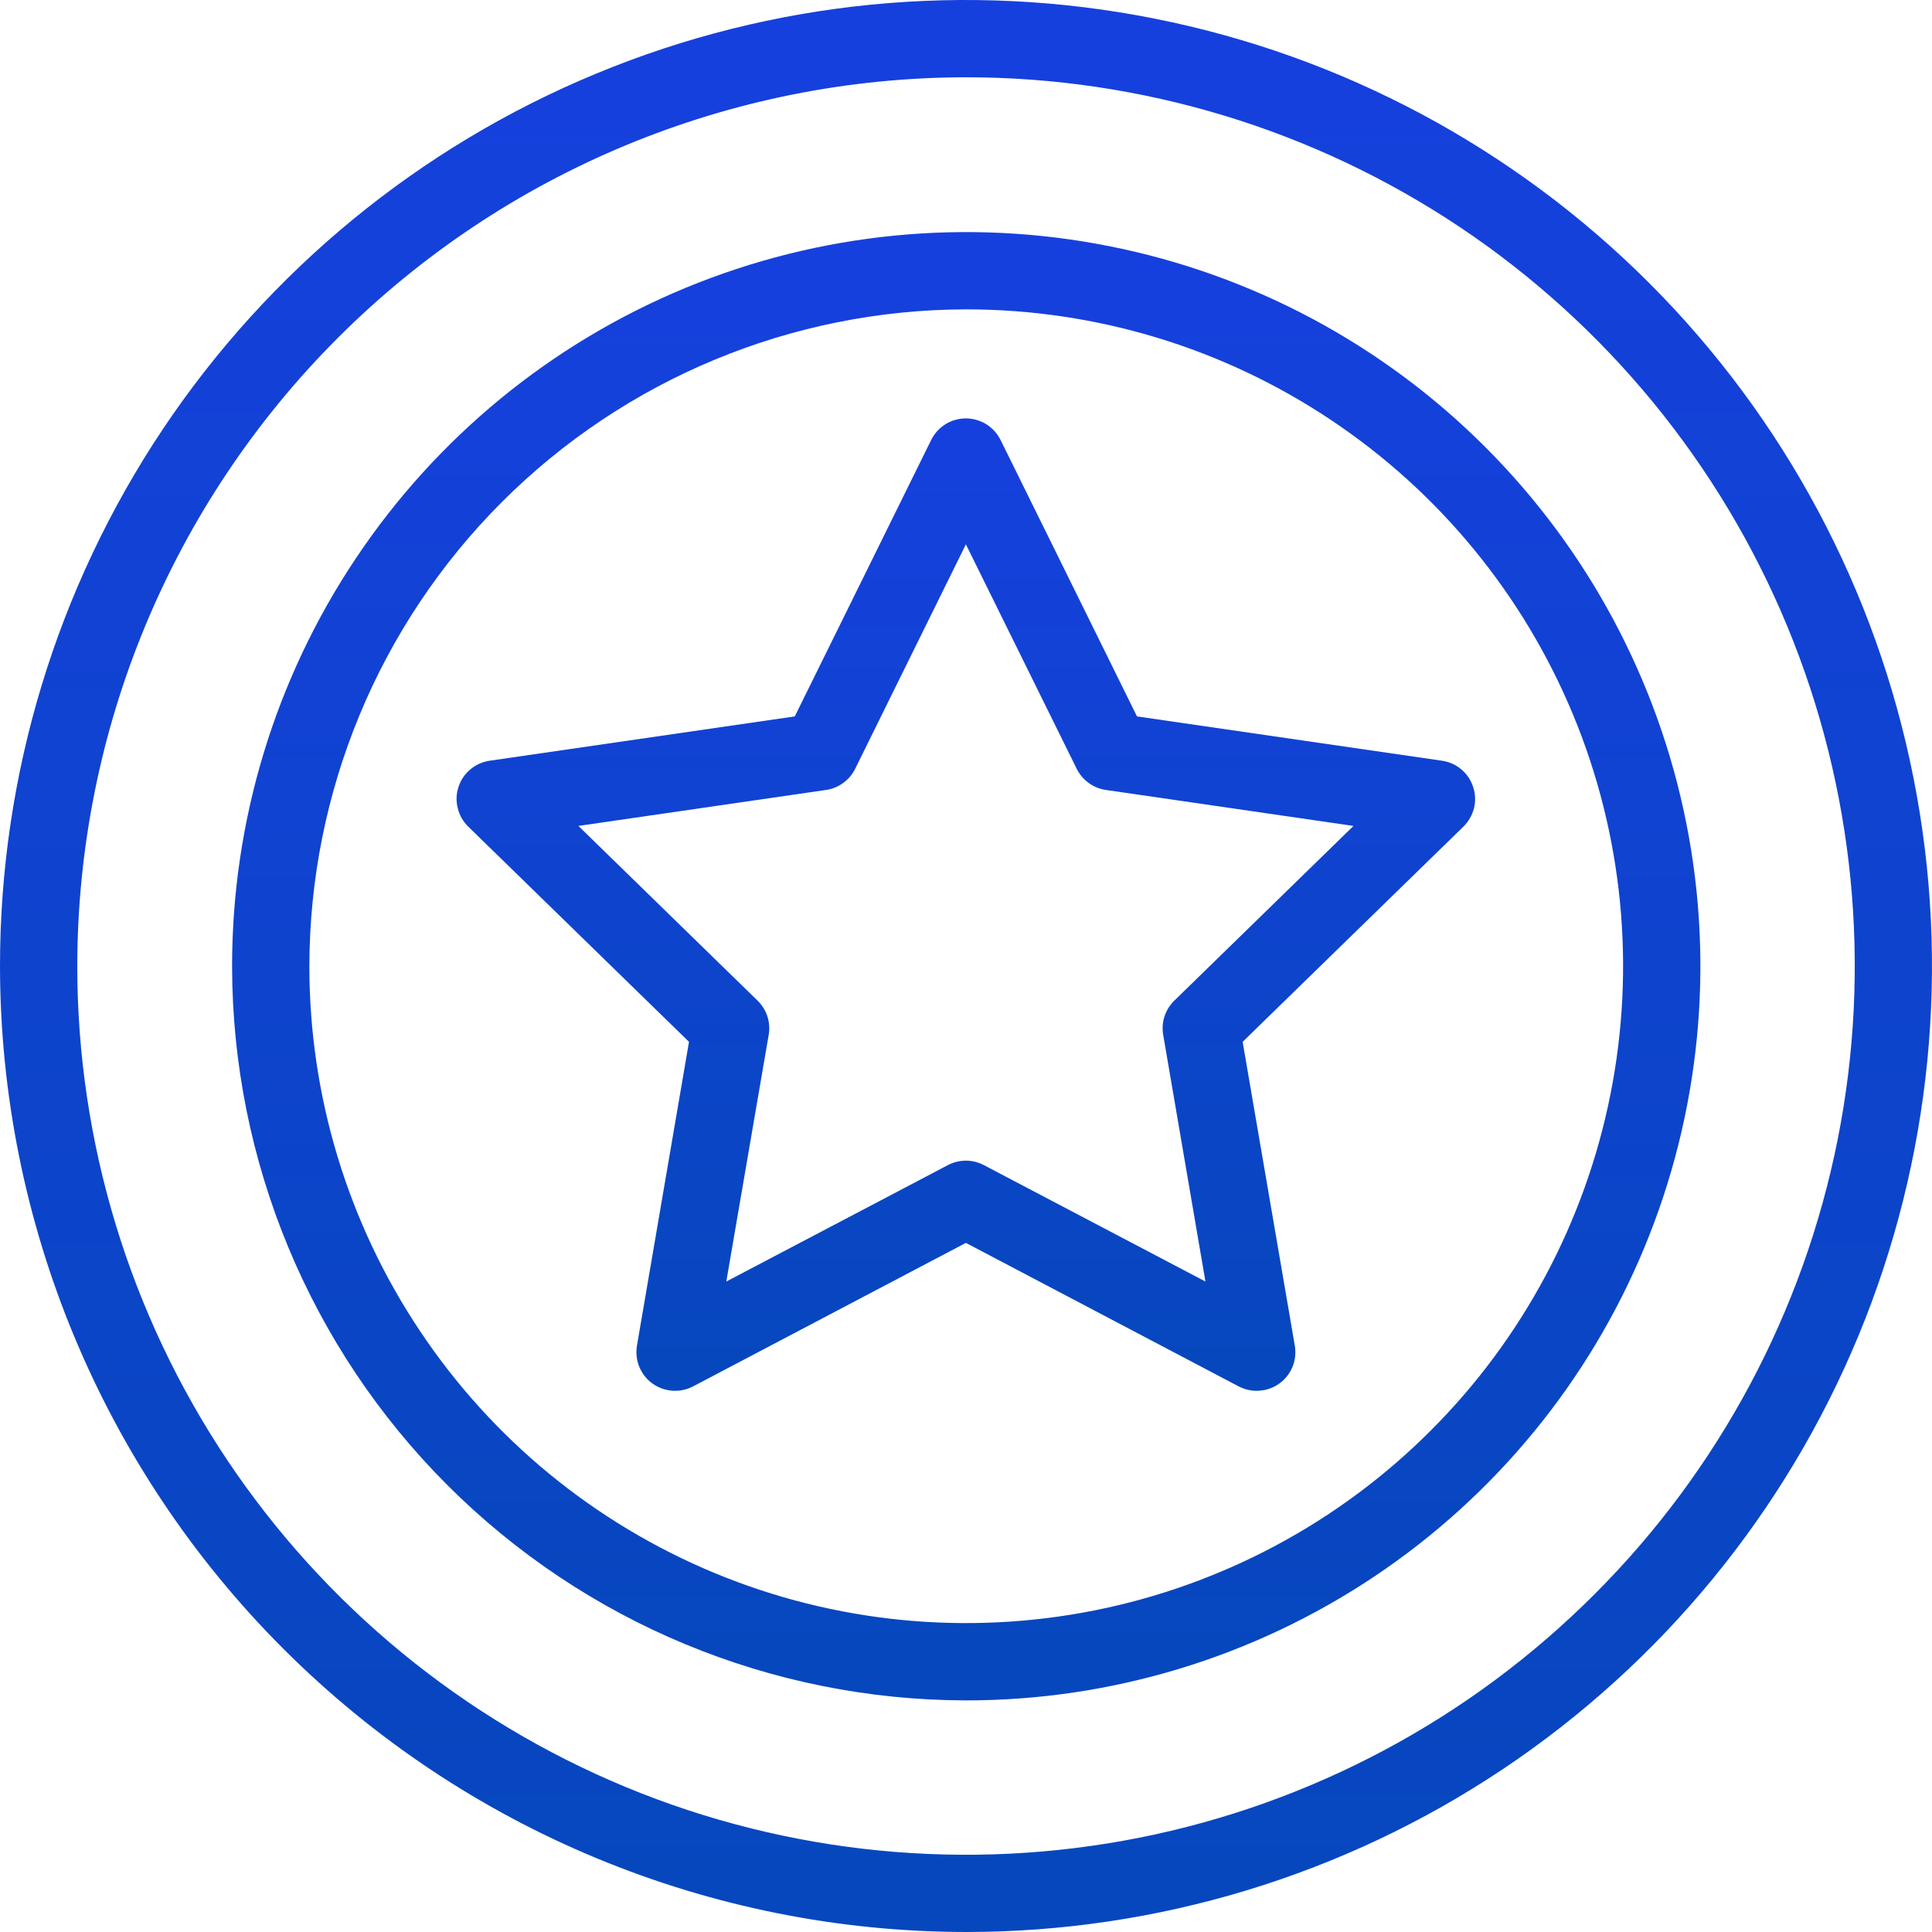 <svg width="16" height="16" viewBox="0 0 16 16" fill="none" xmlns="http://www.w3.org/2000/svg">
<path d="M8.002 14.082C9.204 14.082 10.38 13.725 11.38 13.057C12.38 12.389 13.159 11.44 13.619 10.329C14.079 9.218 14.2 7.995 13.965 6.816C13.73 5.636 13.151 4.553 12.301 3.703C11.451 2.852 10.367 2.273 9.188 2.039C8.009 1.804 6.786 1.925 5.675 2.385C4.564 2.845 3.615 3.624 2.947 4.624C2.278 5.624 1.922 6.799 1.922 8.002C1.924 9.614 2.565 11.159 3.705 12.299C4.845 13.439 6.39 14.08 8.002 14.082ZM8.002 2.562C9.078 2.562 10.13 2.881 11.024 3.479C11.919 4.076 12.616 4.926 13.028 5.92C13.44 6.914 13.547 8.008 13.337 9.063C13.127 10.118 12.609 11.088 11.848 11.848C11.088 12.609 10.118 13.127 9.063 13.337C8.008 13.547 6.914 13.44 5.92 13.028C4.926 12.616 4.076 11.919 3.479 11.024C2.881 10.13 2.562 9.078 2.562 8.002C2.564 6.56 3.137 5.177 4.157 4.157C5.177 3.137 6.56 2.564 8.002 2.562Z" fill="url(#paint0_linear_78667_1168)"/>
<path d="M5.275 11.144C5.265 11.203 5.272 11.264 5.294 11.319C5.317 11.374 5.354 11.422 5.402 11.457C5.451 11.492 5.508 11.513 5.567 11.517C5.627 11.522 5.686 11.509 5.739 11.482L7.999 10.293L10.259 11.482C10.312 11.509 10.372 11.522 10.431 11.517C10.491 11.513 10.548 11.492 10.596 11.457C10.644 11.422 10.682 11.374 10.704 11.319C10.727 11.264 10.733 11.203 10.723 11.144L10.291 8.628L12.119 6.846C12.162 6.804 12.192 6.751 12.207 6.693C12.221 6.635 12.219 6.574 12.2 6.518C12.182 6.461 12.148 6.41 12.102 6.372C12.057 6.333 12.001 6.309 11.942 6.3L9.416 5.933L8.286 3.643C8.259 3.59 8.218 3.545 8.168 3.513C8.117 3.482 8.058 3.465 7.999 3.465C7.939 3.465 7.88 3.482 7.83 3.513C7.779 3.545 7.738 3.59 7.712 3.643L6.582 5.933L4.055 6.3C3.996 6.309 3.941 6.333 3.895 6.372C3.849 6.41 3.815 6.461 3.797 6.518C3.778 6.574 3.776 6.635 3.791 6.693C3.805 6.751 3.835 6.804 3.878 6.846L5.706 8.628L5.275 11.144ZM4.79 6.84L6.841 6.542C6.892 6.535 6.941 6.515 6.983 6.484C7.025 6.454 7.059 6.414 7.082 6.367L7.999 4.508L8.917 6.367C8.94 6.413 8.974 6.454 9.016 6.484C9.058 6.515 9.106 6.534 9.158 6.542L11.209 6.84L9.725 8.287C9.688 8.323 9.66 8.368 9.644 8.417C9.628 8.466 9.624 8.519 9.633 8.57L9.983 10.613L8.148 9.649C8.102 9.625 8.051 9.612 7.999 9.612C7.947 9.612 7.896 9.625 7.85 9.649L6.015 10.613L6.366 8.57C6.375 8.519 6.371 8.466 6.355 8.417C6.339 8.368 6.311 8.323 6.274 8.287L4.79 6.84Z" fill="url(#paint1_linear_78667_1168)"/>
<path d="M8 16C9.582 16 11.129 15.531 12.445 14.652C13.76 13.773 14.786 12.523 15.391 11.062C15.996 9.6 16.155 7.991 15.846 6.439C15.538 4.887 14.776 3.462 13.657 2.343C12.538 1.224 11.113 0.462 9.561 0.154C8.009 -0.155 6.4 0.003 4.939 0.609C3.477 1.214 2.227 2.24 1.348 3.555C0.469 4.871 0 6.418 0 8C0.002 10.121 0.846 12.154 2.346 13.654C3.846 15.154 5.879 15.998 8 16ZM8 0.64C9.456 0.64 10.879 1.072 12.089 1.88C13.299 2.689 14.243 3.839 14.8 5.183C15.357 6.528 15.503 8.008 15.219 9.436C14.935 10.864 14.234 12.175 13.204 13.204C12.175 14.234 10.864 14.935 9.436 15.219C8.008 15.503 6.528 15.357 5.183 14.8C3.839 14.243 2.689 13.299 1.88 12.089C1.072 10.879 0.64 9.456 0.64 8C0.642 6.049 1.418 4.178 2.798 2.798C4.178 1.418 6.049 0.642 8 0.64Z" fill="url(#paint2_linear_78667_1168)"/>
<defs>
<linearGradient id="paint0_linear_78667_1168" x1="8.002" y1="1.922" x2="8.002" y2="14.082" gradientUnits="userSpaceOnUse">
<stop stop-color="#1640DE"/>
<stop offset="1" stop-color="#0647BD"/>
</linearGradient>
<linearGradient id="paint1_linear_78667_1168" x1="7.999" y1="3.465" x2="7.999" y2="11.518" gradientUnits="userSpaceOnUse">
<stop stop-color="#1640DE"/>
<stop offset="1" stop-color="#0647BD"/>
</linearGradient>
<linearGradient id="paint2_linear_78667_1168" x1="8" y1="0" x2="8" y2="16" gradientUnits="userSpaceOnUse">
<stop stop-color="#1640DE"/>
<stop offset="1" stop-color="#0647BD"/>
</linearGradient>
</defs>
</svg>
